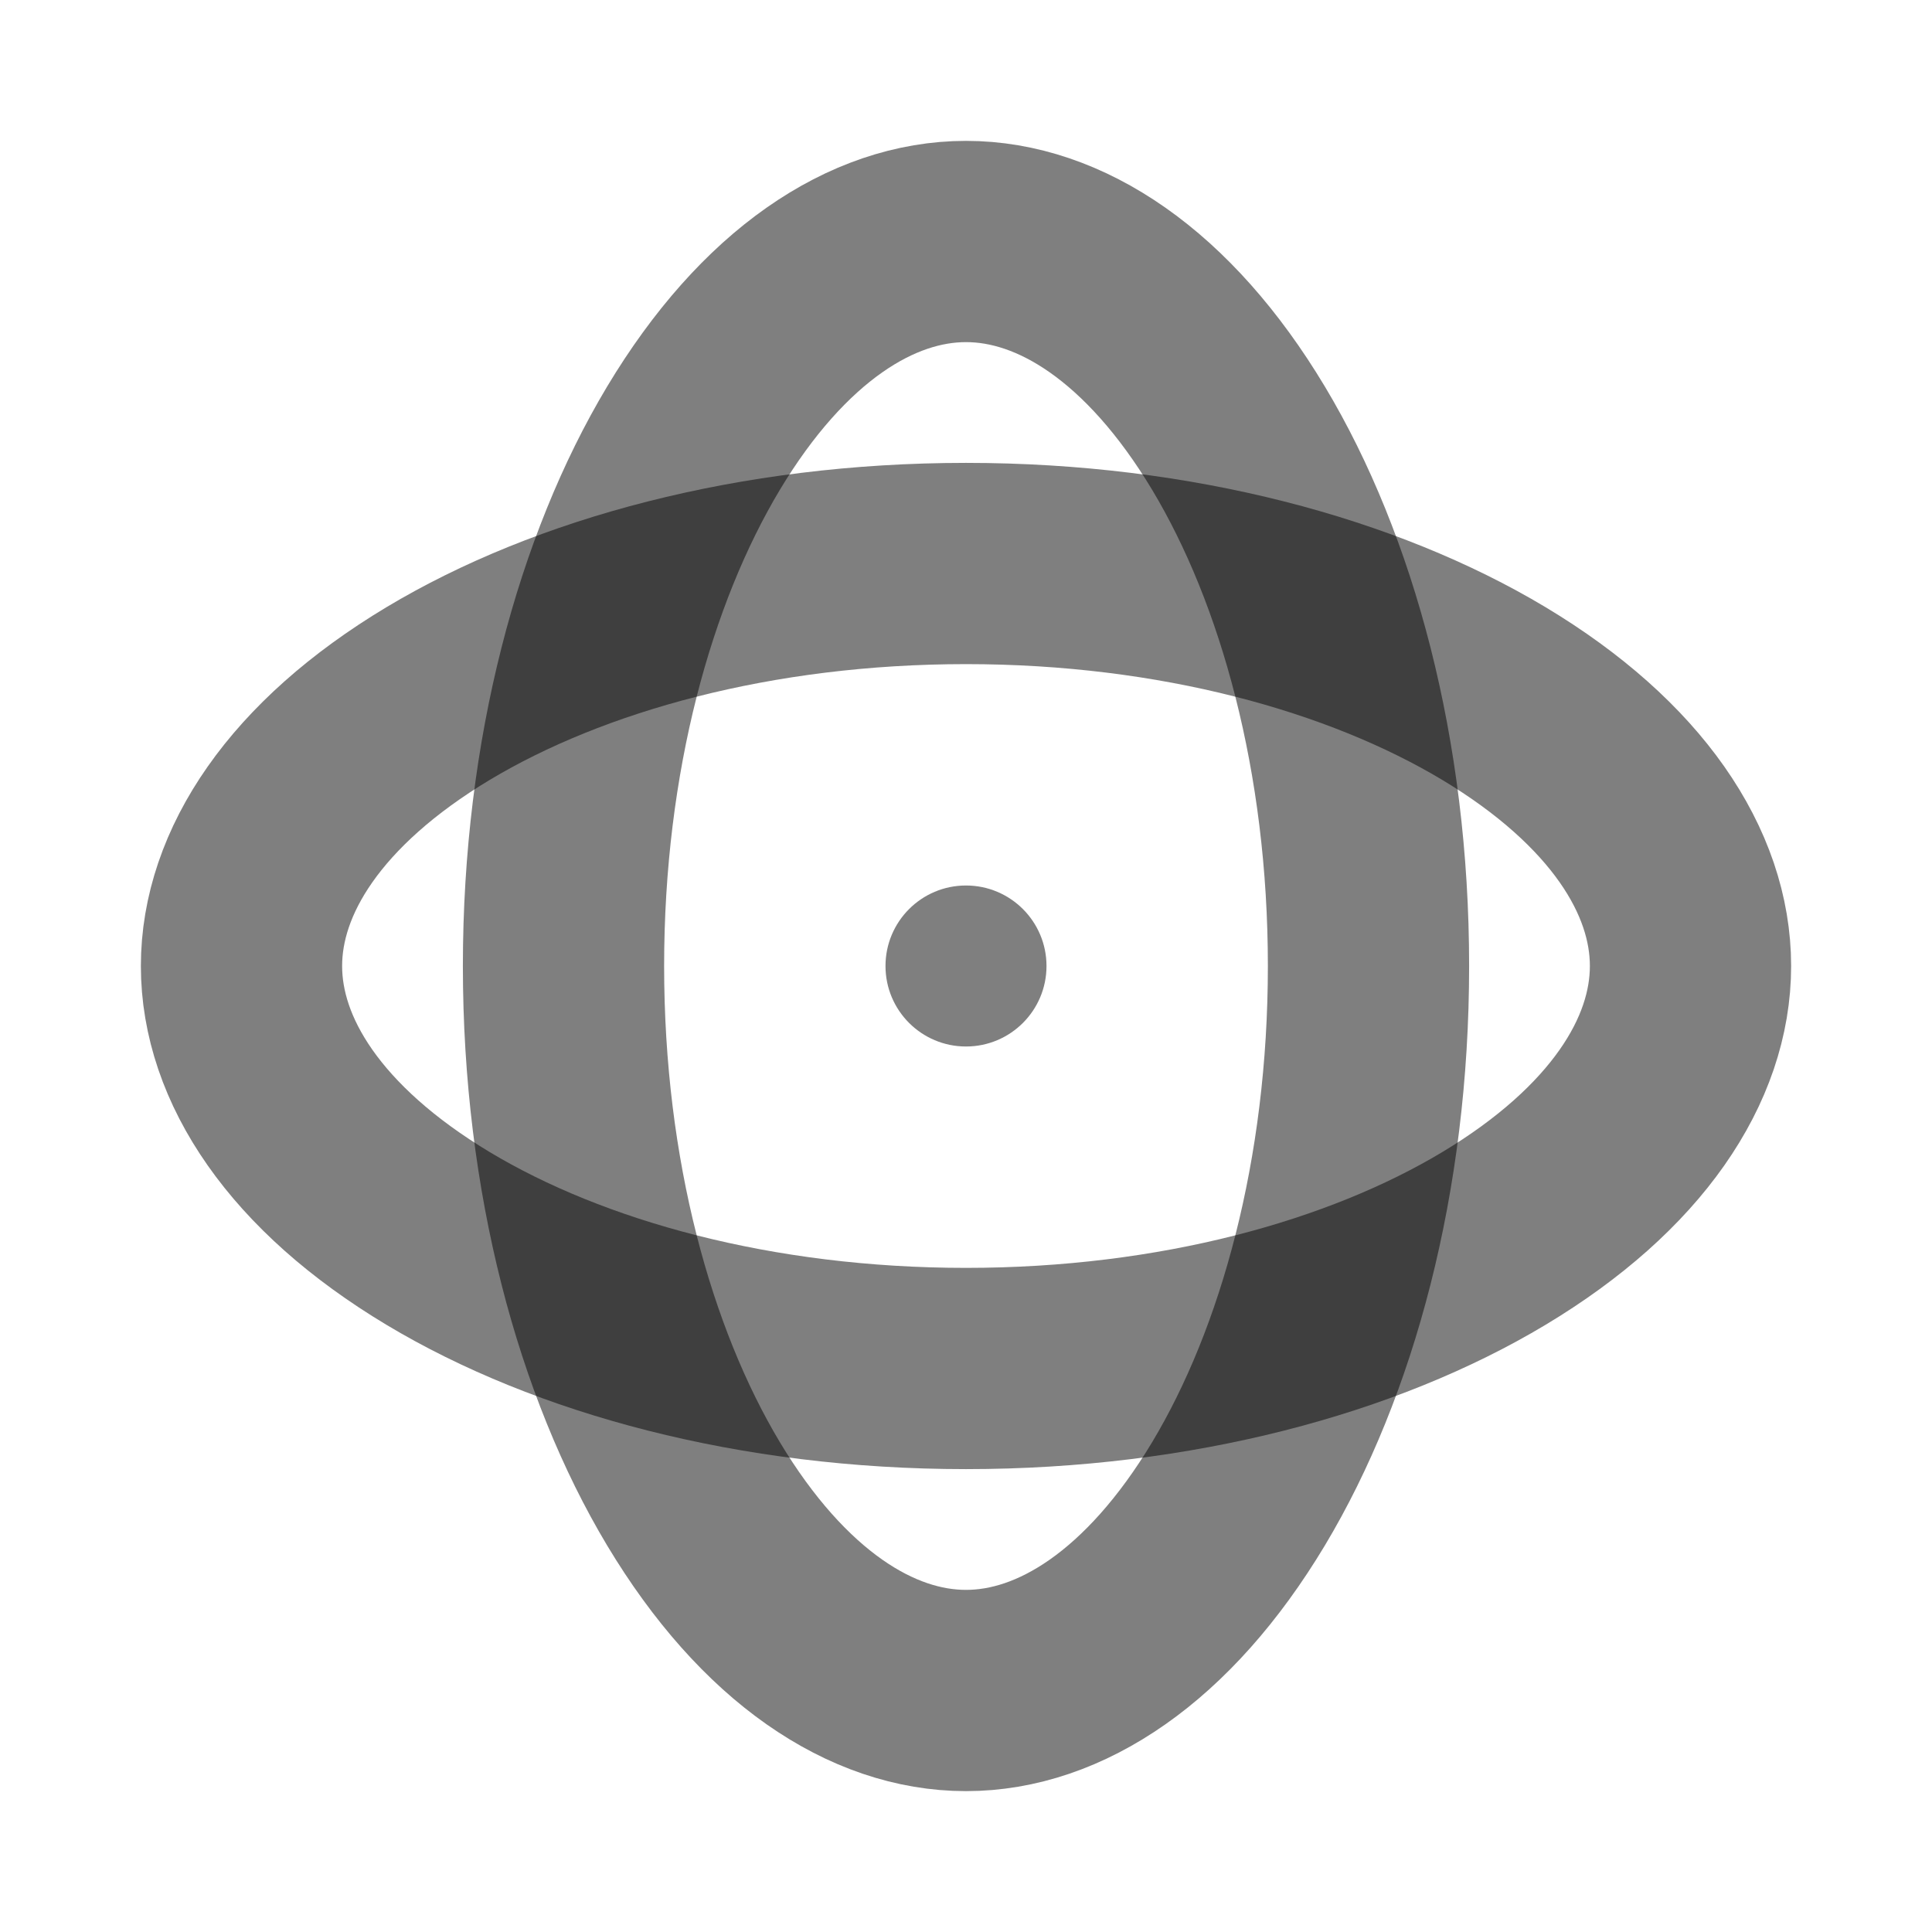 <svg width="24" height="24" viewBox="0 0 24 24" fill="none" xmlns="http://www.w3.org/2000/svg"><circle cx="12" cy="12" r="1" fill="currentColor" fill-opacity="0.5"/><path d="M12 3C13.168 3 14.395 3.794 15.385 5.443C16.363 7.073 17 9.389 17 12C17 14.611 16.363 16.927 15.385 18.557C14.395 20.206 13.168 21 12 21C10.832 21 9.605 20.206 8.615 18.557C7.638 16.927 7 14.611 7 12C7 9.389 7.638 7.073 8.615 5.443C9.605 3.794 10.832 3 12 3Z" stroke="currentColor" stroke-opacity="0.5" stroke-width="2.5"/><path d="M21 12C21 13.168 20.206 14.395 18.557 15.385C16.927 16.363 14.611 17 12 17C9.389 17 7.073 16.363 5.443 15.385C3.794 14.395 3 13.168 3 12C3 10.832 3.794 9.605 5.443 8.615C7.073 7.638 9.389 7 12 7C14.611 7 16.927 7.638 18.557 8.615C20.206 9.605 21 10.832 21 12Z" stroke="currentColor" stroke-opacity="0.5" stroke-width="2.5"/></svg>
